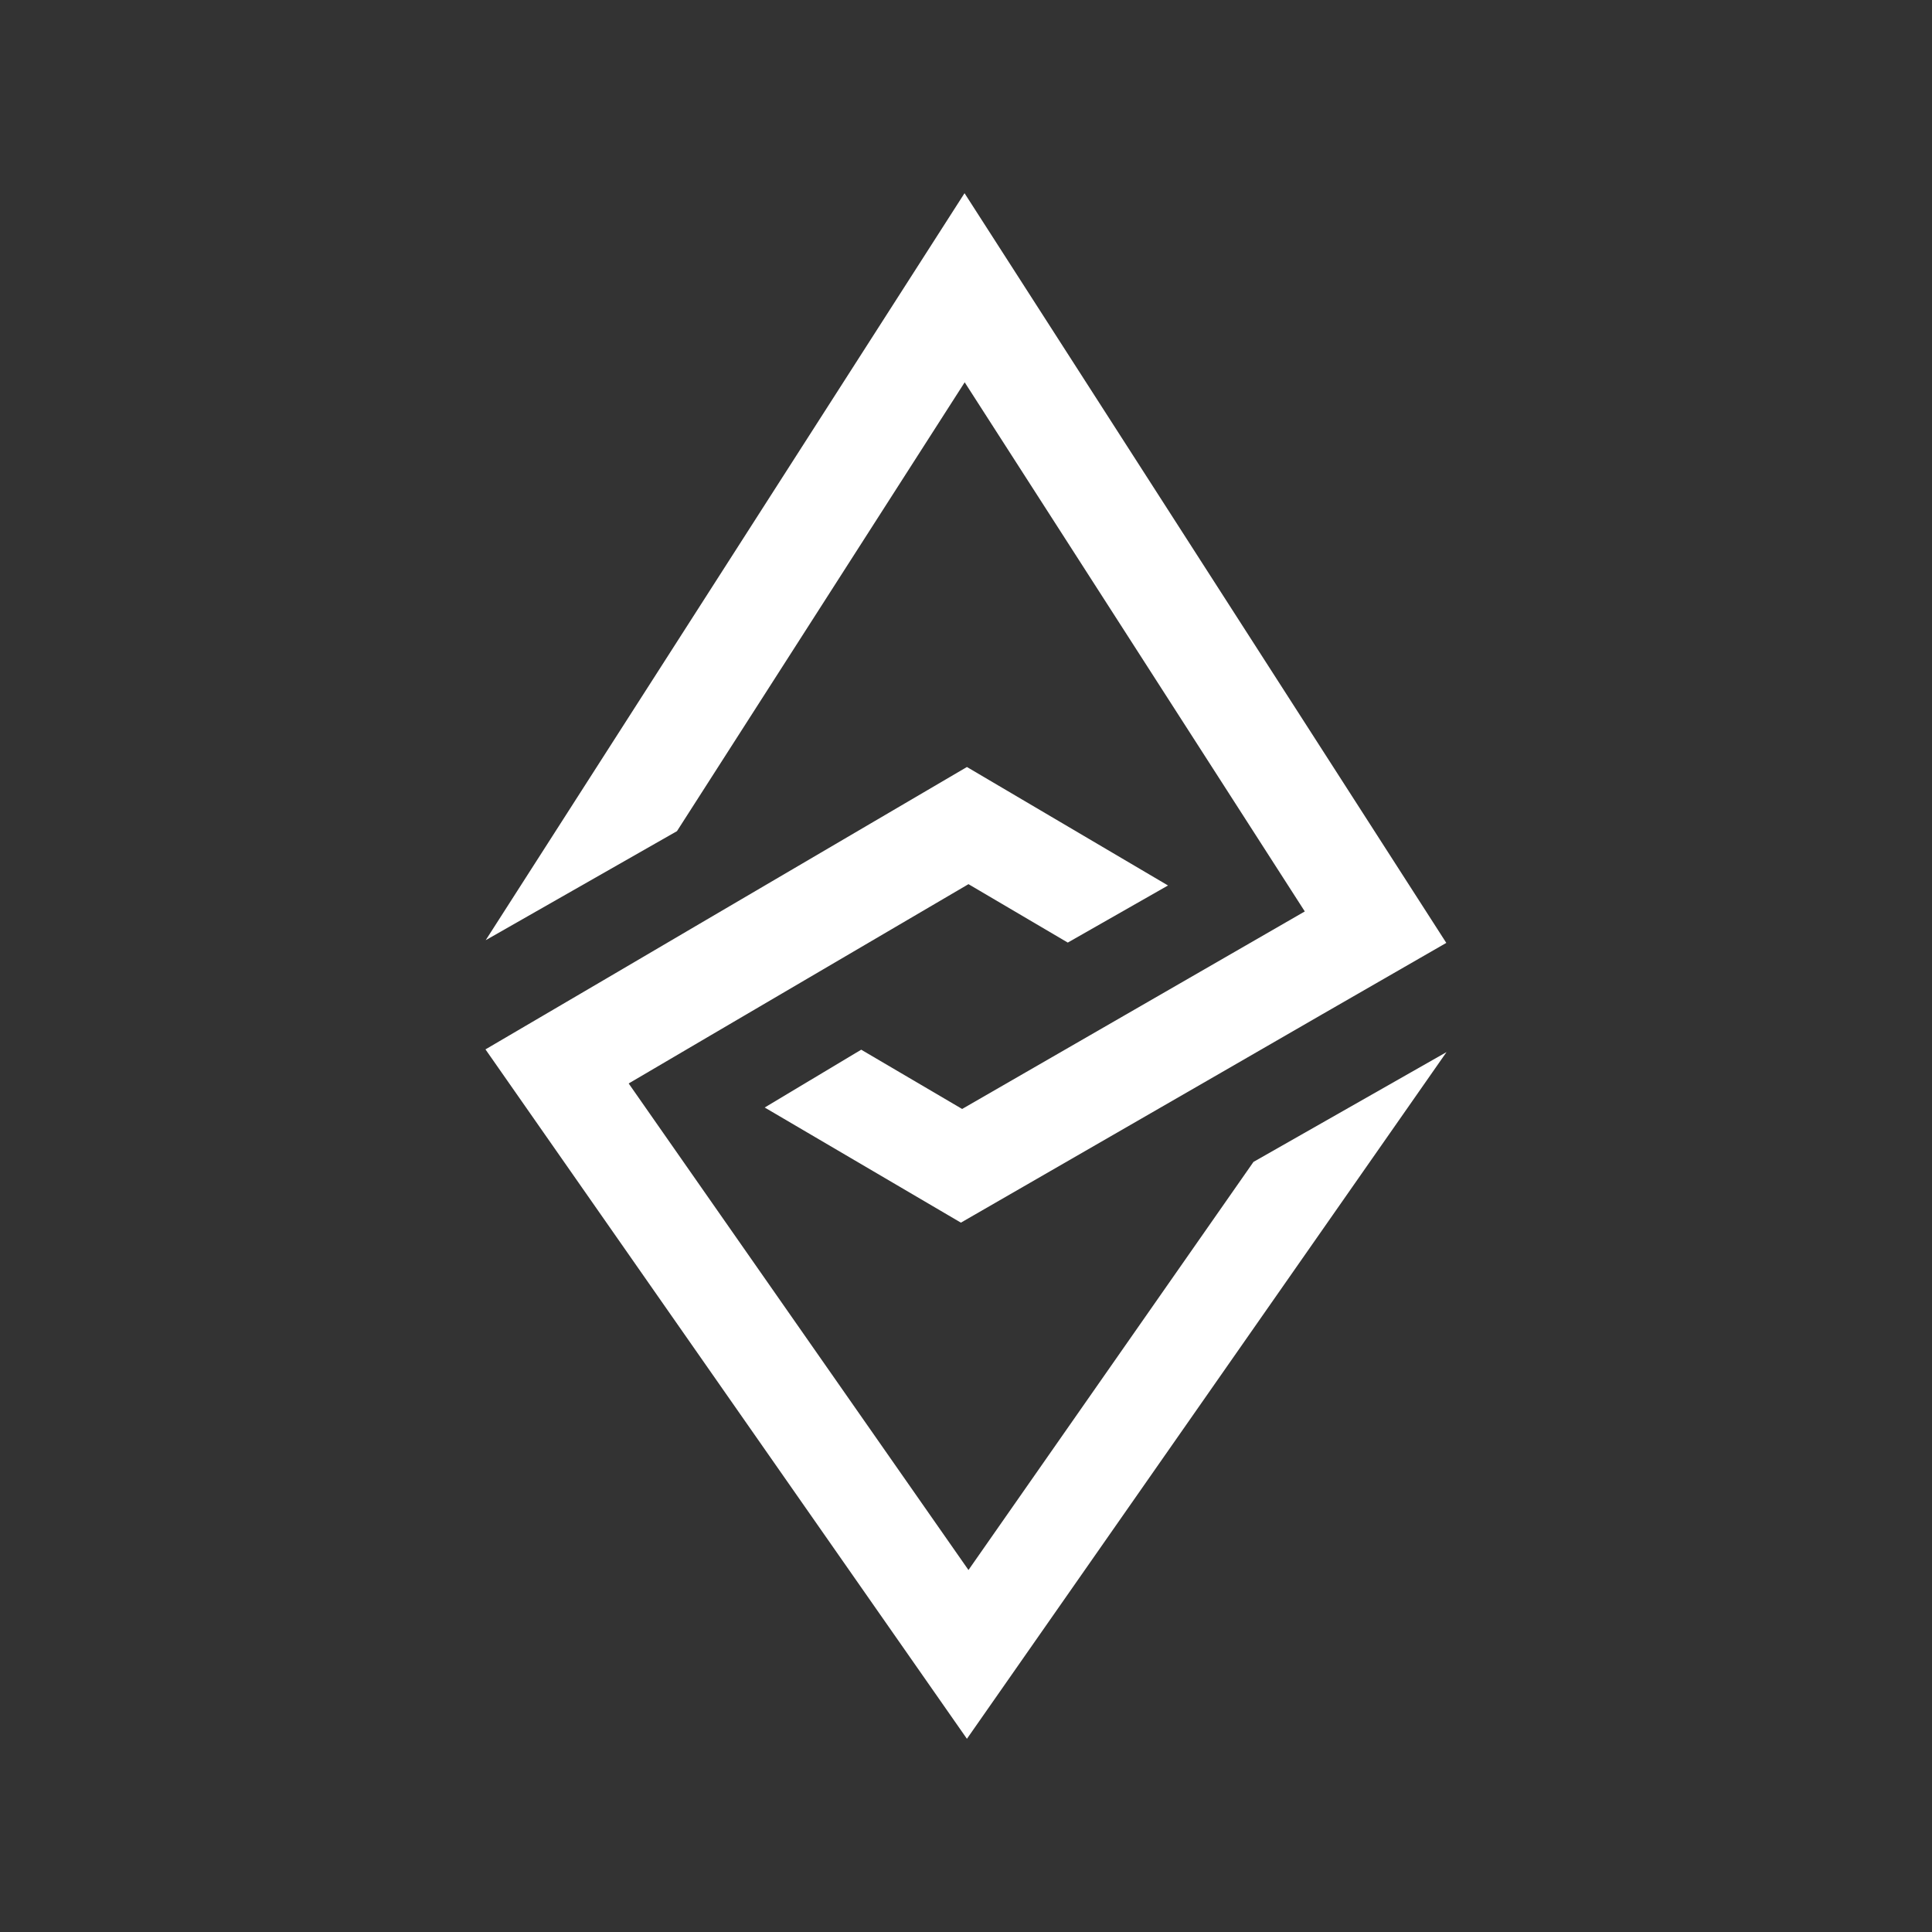 <svg xmlns="http://www.w3.org/2000/svg" viewBox="0 0 250 250"><rect x="0" y="0" width="250" height="250" fill="#333333" stroke="none"/><defs><style>.cls-1{fill:none;}.cls-2{fill:#FFFFFF;}</style></defs><title>ethernal-icon-dark-transparent</title><g id="Layer_2" data-name="Layer 2"><g id="Layer_1-2" data-name="Layer 1"><rect class="cls-1" width="250" height="250"/><polygon class="cls-2" points="187.15 122.01 170.99 131.31 158.1 138.75 124.34 158.21 98.95 143.31 111.44 135.83 124.5 143.5 145.56 131.36 158.45 123.93 168.84 117.94 124.83 49.47 87.6 107.55 62.85 121.66 124.81 25 187.15 122.01"/><polygon class="cls-2" points="187.18 136.14 125.12 225 62.82 135.79 78.77 126.44 91.39 119.03 125.12 99.25 151.14 114.58 138.17 121.97 125.32 114.41 104.41 126.67 91.79 134.07 81.35 140.2 125.32 203.16 162.2 150.35 187.18 136.14"/></g></g></svg>